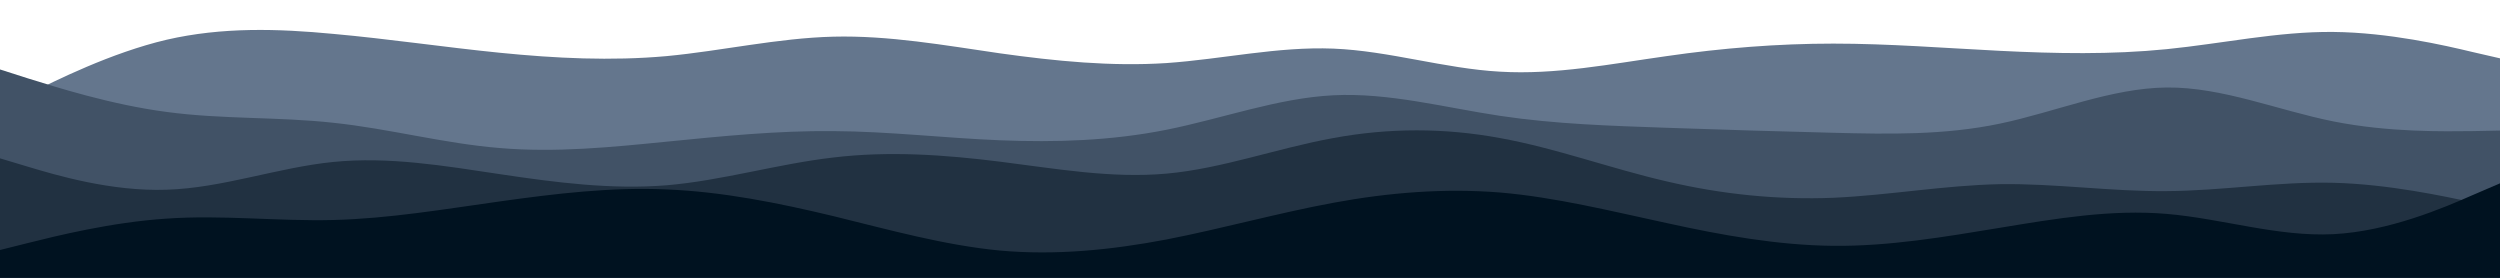 <svg id="visual" viewBox="0 0 900 100" width="900" height="100" xmlns="http://www.w3.org/2000/svg" xmlns:xlink="http://www.w3.org/1999/xlink" version="1.1"><rect x="0" y="0" width="900" height="100" fill="#FFF"></rect><path d="M0 39L10 34C20 29 40 19 60 14.3C80 9.7 100 10.3 120 12.2C140 14 160 17 180 19C200 21 220 22 240 20.2C260 18.3 280 13.7 300 13.2C320 12.7 340 16.3 360 19.2C380 22 400 24 420 22.7C440 21.3 460 16.7 480 17.5C500 18.3 520 24.7 540 25.8C560 27 580 23 600 20.2C620 17.3 640 15.7 660 15.7C680 15.7 700 17.3 720 18.3C740 19.3 760 19.7 780 17.7C800 15.7 820 11.3 840 11.5C860 11.7 880 16.3 890 18.7L900 21L900 101L890 101C880 101 860 101 840 101C820 101 800 101 780 101C760 101 740 101 720 101C700 101 680 101 660 101C640 101 620 101 600 101C580 101 560 101 540 101C520 101 500 101 480 101C460 101 440 101 420 101C400 101 380 101 360 101C340 101 320 101 300 101C280 101 260 101 240 101C220 101 200 101 180 101C160 101 140 101 120 101C100 101 80 101 60 101C40 101 20 101 10 101L0 101Z" fill="#64768d"></path><path d="M0 25L10 28.2C20 31.3 40 37.7 60 40.3C80 43 100 42 120 44.2C140 46.3 160 51.7 180 53.3C200 55 220 53 240 51C260 49 280 47 300 47.2C320 47.3 340 49.7 360 50.5C380 51.3 400 50.7 420 46.7C440 42.7 460 35.3 480 34.3C500 33.3 520 38.7 540 41.7C560 44.7 580 45.3 600 46C620 46.7 640 47.3 660 47.8C680 48.3 700 48.7 720 44.5C740 40.3 760 31.7 780 31.5C800 31.3 820 39.7 840 43.7C860 47.7 880 47.3 890 47.2L900 47L900 101L890 101C880 101 860 101 840 101C820 101 800 101 780 101C760 101 740 101 720 101C700 101 680 101 660 101C640 101 620 101 600 101C580 101 560 101 540 101C520 101 500 101 480 101C460 101 440 101 420 101C400 101 380 101 360 101C340 101 320 101 300 101C280 101 260 101 240 101C220 101 200 101 180 101C160 101 140 101 120 101C100 101 80 101 60 101C40 101 20 101 10 101L0 101Z" fill="#415266"></path><path d="M0 57L10 60C20 63 40 69 60 68.3C80 67.7 100 60.3 120 58.3C140 56.3 160 59.7 180 62.7C200 65.7 220 68.3 240 66.7C260 65 280 59 300 56.7C320 54.3 340 55.7 360 58.2C380 60.7 400 64.3 420 62.5C440 60.7 460 53.3 480 49.7C500 46 520 46 540 49.7C560 53.3 580 60.7 600 65.3C620 70 640 72 660 71.2C680 70.3 700 66.7 720 66.3C740 66 760 69 780 68.8C800 68.7 820 65.3 840 65.8C860 66.3 880 70.7 890 72.8L900 75L900 101L890 101C880 101 860 101 840 101C820 101 800 101 780 101C760 101 740 101 720 101C700 101 680 101 660 101C640 101 620 101 600 101C580 101 560 101 540 101C520 101 500 101 480 101C460 101 440 101 420 101C400 101 380 101 360 101C340 101 320 101 300 101C280 101 260 101 240 101C220 101 200 101 180 101C160 101 140 101 120 101C100 101 80 101 60 101C40 101 20 101 10 101L0 101Z" fill="#213141"></path><path d="M0 90L10 87.5C20 85 40 80 60 78.7C80 77.3 100 79.7 120 79.2C140 78.7 160 75.3 180 72.5C200 69.7 220 67.3 240 68.2C260 69 280 73 300 77.8C320 82.7 340 88.3 360 90.2C380 92 400 90 420 86.2C440 82.3 460 76.7 480 73C500 69.3 520 67.7 540 69.3C560 71 580 76 600 80.3C620 84.7 640 88.3 660 88.5C680 88.7 700 85.3 720 82C740 78.7 760 75.3 780 77C800 78.7 820 85.3 840 84.3C860 83.3 880 74.7 890 70.3L900 66L900 101L890 101C880 101 860 101 840 101C820 101 800 101 780 101C760 101 740 101 720 101C700 101 680 101 660 101C640 101 620 101 600 101C580 101 560 101 540 101C520 101 500 101 480 101C460 101 440 101 420 101C400 101 380 101 360 101C340 101 320 101 300 101C280 101 260 101 240 101C220 101 200 101 180 101C160 101 140 101 120 101C100 101 80 101 60 101C40 101 20 101 10 101L0 101Z" fill="#001220"></path></svg>